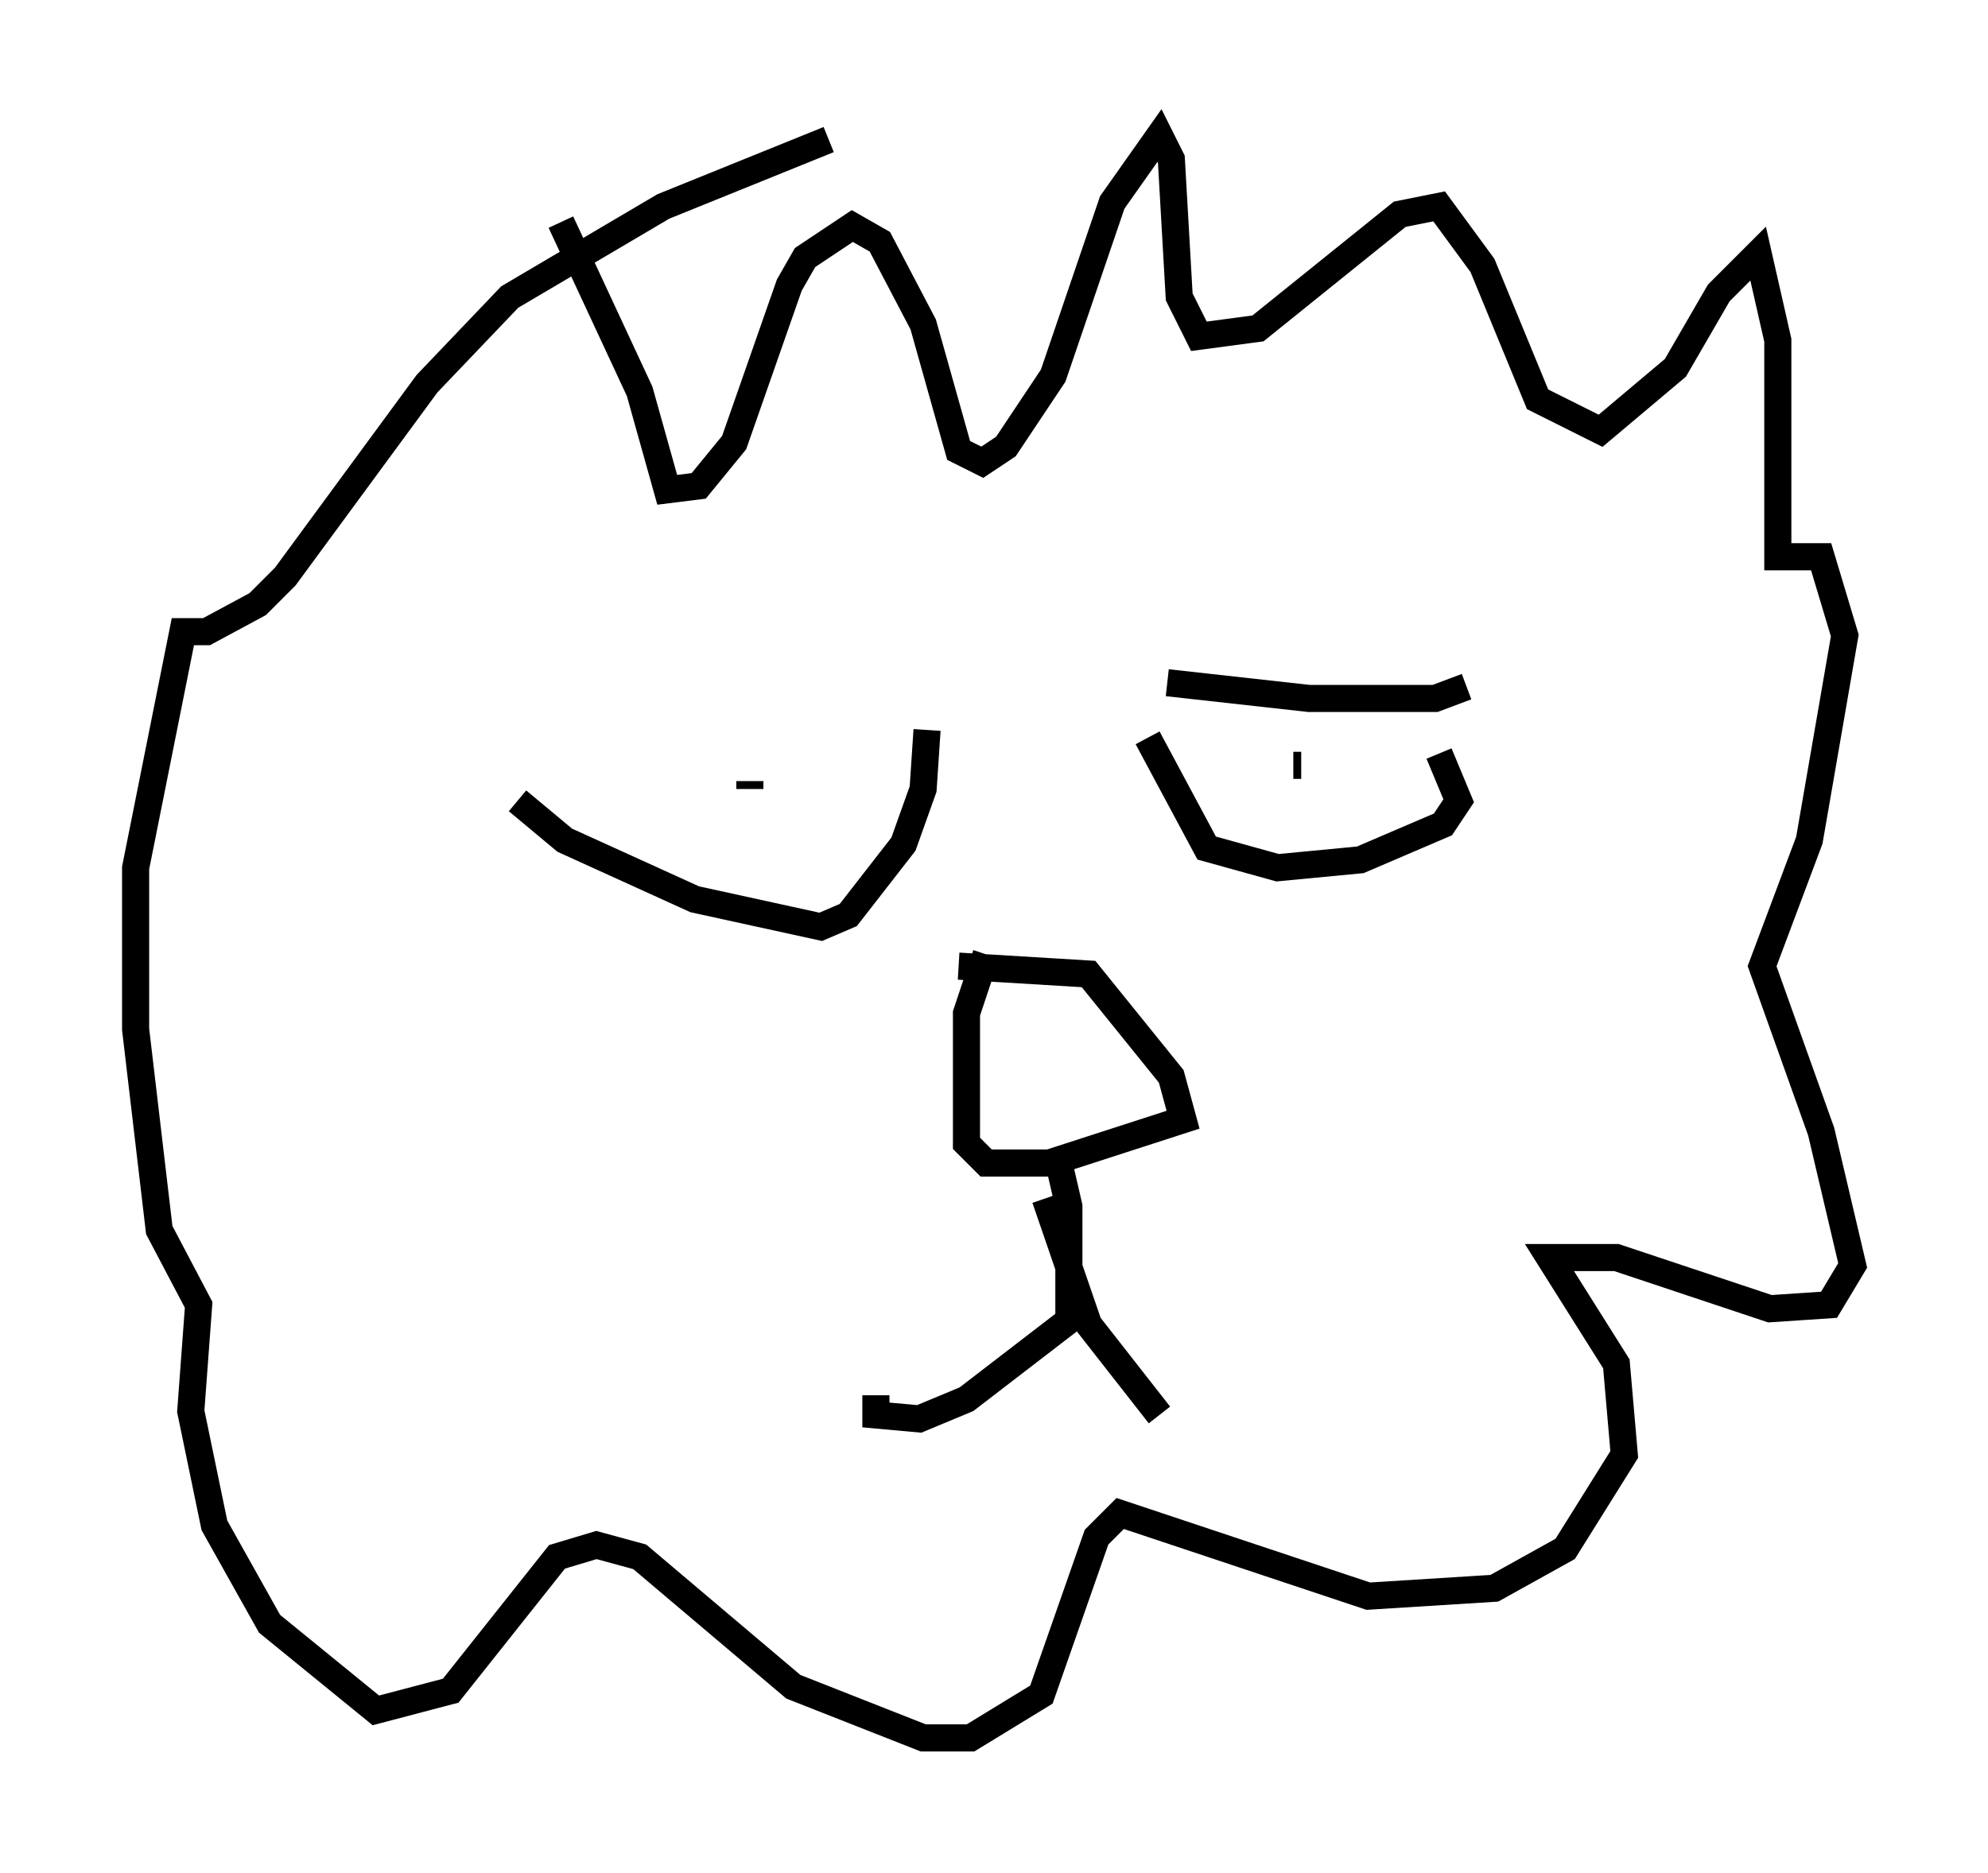 <?xml version="1.0" encoding="utf-8" ?>
<svg baseProfile="full" height="69.117" version="1.1" width="73.329" xmlns="http://www.w3.org/2000/svg" xmlns:ev="http://www.w3.org/2001/xml-events" xmlns:xlink="http://www.w3.org/1999/xlink"><defs /><rect fill="white" height="69.117" width="73.329" x="0" y="0" /><path d="M19.38, 27.659 m13.944, -2.324 m-14.235, 4.212 l1.743, 1.453 4.793, 2.179 l4.648, 1.017 1.017, -0.436 l2.034, -2.615 0.726, -2.034 l0.145, -2.179 m-6.536, 1.888 l0.0, 0.291 m15.397, -3.922 l5.229, 0.581 4.648, 0.0 l1.162, -0.436 m-11.765, 1.888 l2.179, 4.067 2.615, 0.726 l3.05, -0.291 3.05, -1.307 l0.581, -0.872 -0.726, -1.743 m-5.374, 0.436 l0.291, 0.0 m-12.637, 7.408 l4.793, 0.291 3.05, 3.777 l0.436, 1.598 -4.939, 1.598 l-2.324, 0.0 -0.726, -0.726 l0.0, -4.793 0.726, -2.179 m2.615, 7.408 l0.436, 1.888 0.0, 4.212 l-3.777, 2.905 -1.743, 0.726 l-1.598, -0.145 0.0, -0.726 m6.246, -7.263 l1.598, 4.648 2.615, 3.341 m-22.078, -44.011 l2.905, 6.246 1.017, 3.631 l1.162, -0.145 1.307, -1.598 l2.034, -5.81 0.581, -1.017 l1.743, -1.162 1.017, 0.581 l1.598, 3.05 1.307, 4.648 l0.872, 0.436 0.872, -0.581 l1.743, -2.615 2.179, -6.391 l1.743, -2.469 0.436, 0.872 l0.291, 5.084 0.726, 1.453 l2.179, -0.291 5.229, -4.212 l1.453, -0.291 1.598, 2.179 l2.034, 4.939 2.324, 1.162 l2.76, -2.324 1.598, -2.76 l1.453, -1.453 0.726, 3.196 l0.0, 7.989 1.598, 0.0 l0.872, 2.905 -1.307, 7.553 l-1.743, 4.648 2.179, 6.101 l1.162, 4.939 -0.872, 1.453 l-2.179, 0.145 -5.665, -1.888 l-2.469, 0.0 2.469, 3.922 l0.291, 3.341 -2.179, 3.486 l-2.615, 1.453 -4.648, 0.291 l-9.151, -3.05 -0.872, 0.872 l-2.034, 5.81 -2.615, 1.598 l-1.743, 0.0 -4.793, -1.888 l-5.665, -4.793 -1.598, -0.436 l-1.453, 0.436 -3.922, 4.939 l-2.76, 0.726 -3.922, -3.196 l-2.034, -3.631 -0.872, -4.212 l0.291, -3.922 -1.453, -2.76 l-0.872, -7.408 0.0, -5.955 l1.743, -8.715 0.872, 0.0 l1.888, -1.017 1.017, -1.017 l5.229, -7.117 3.05, -3.196 l5.665, -3.341 6.101, -2.469 " fill="none" stroke="black" stroke-width="1" /></svg>